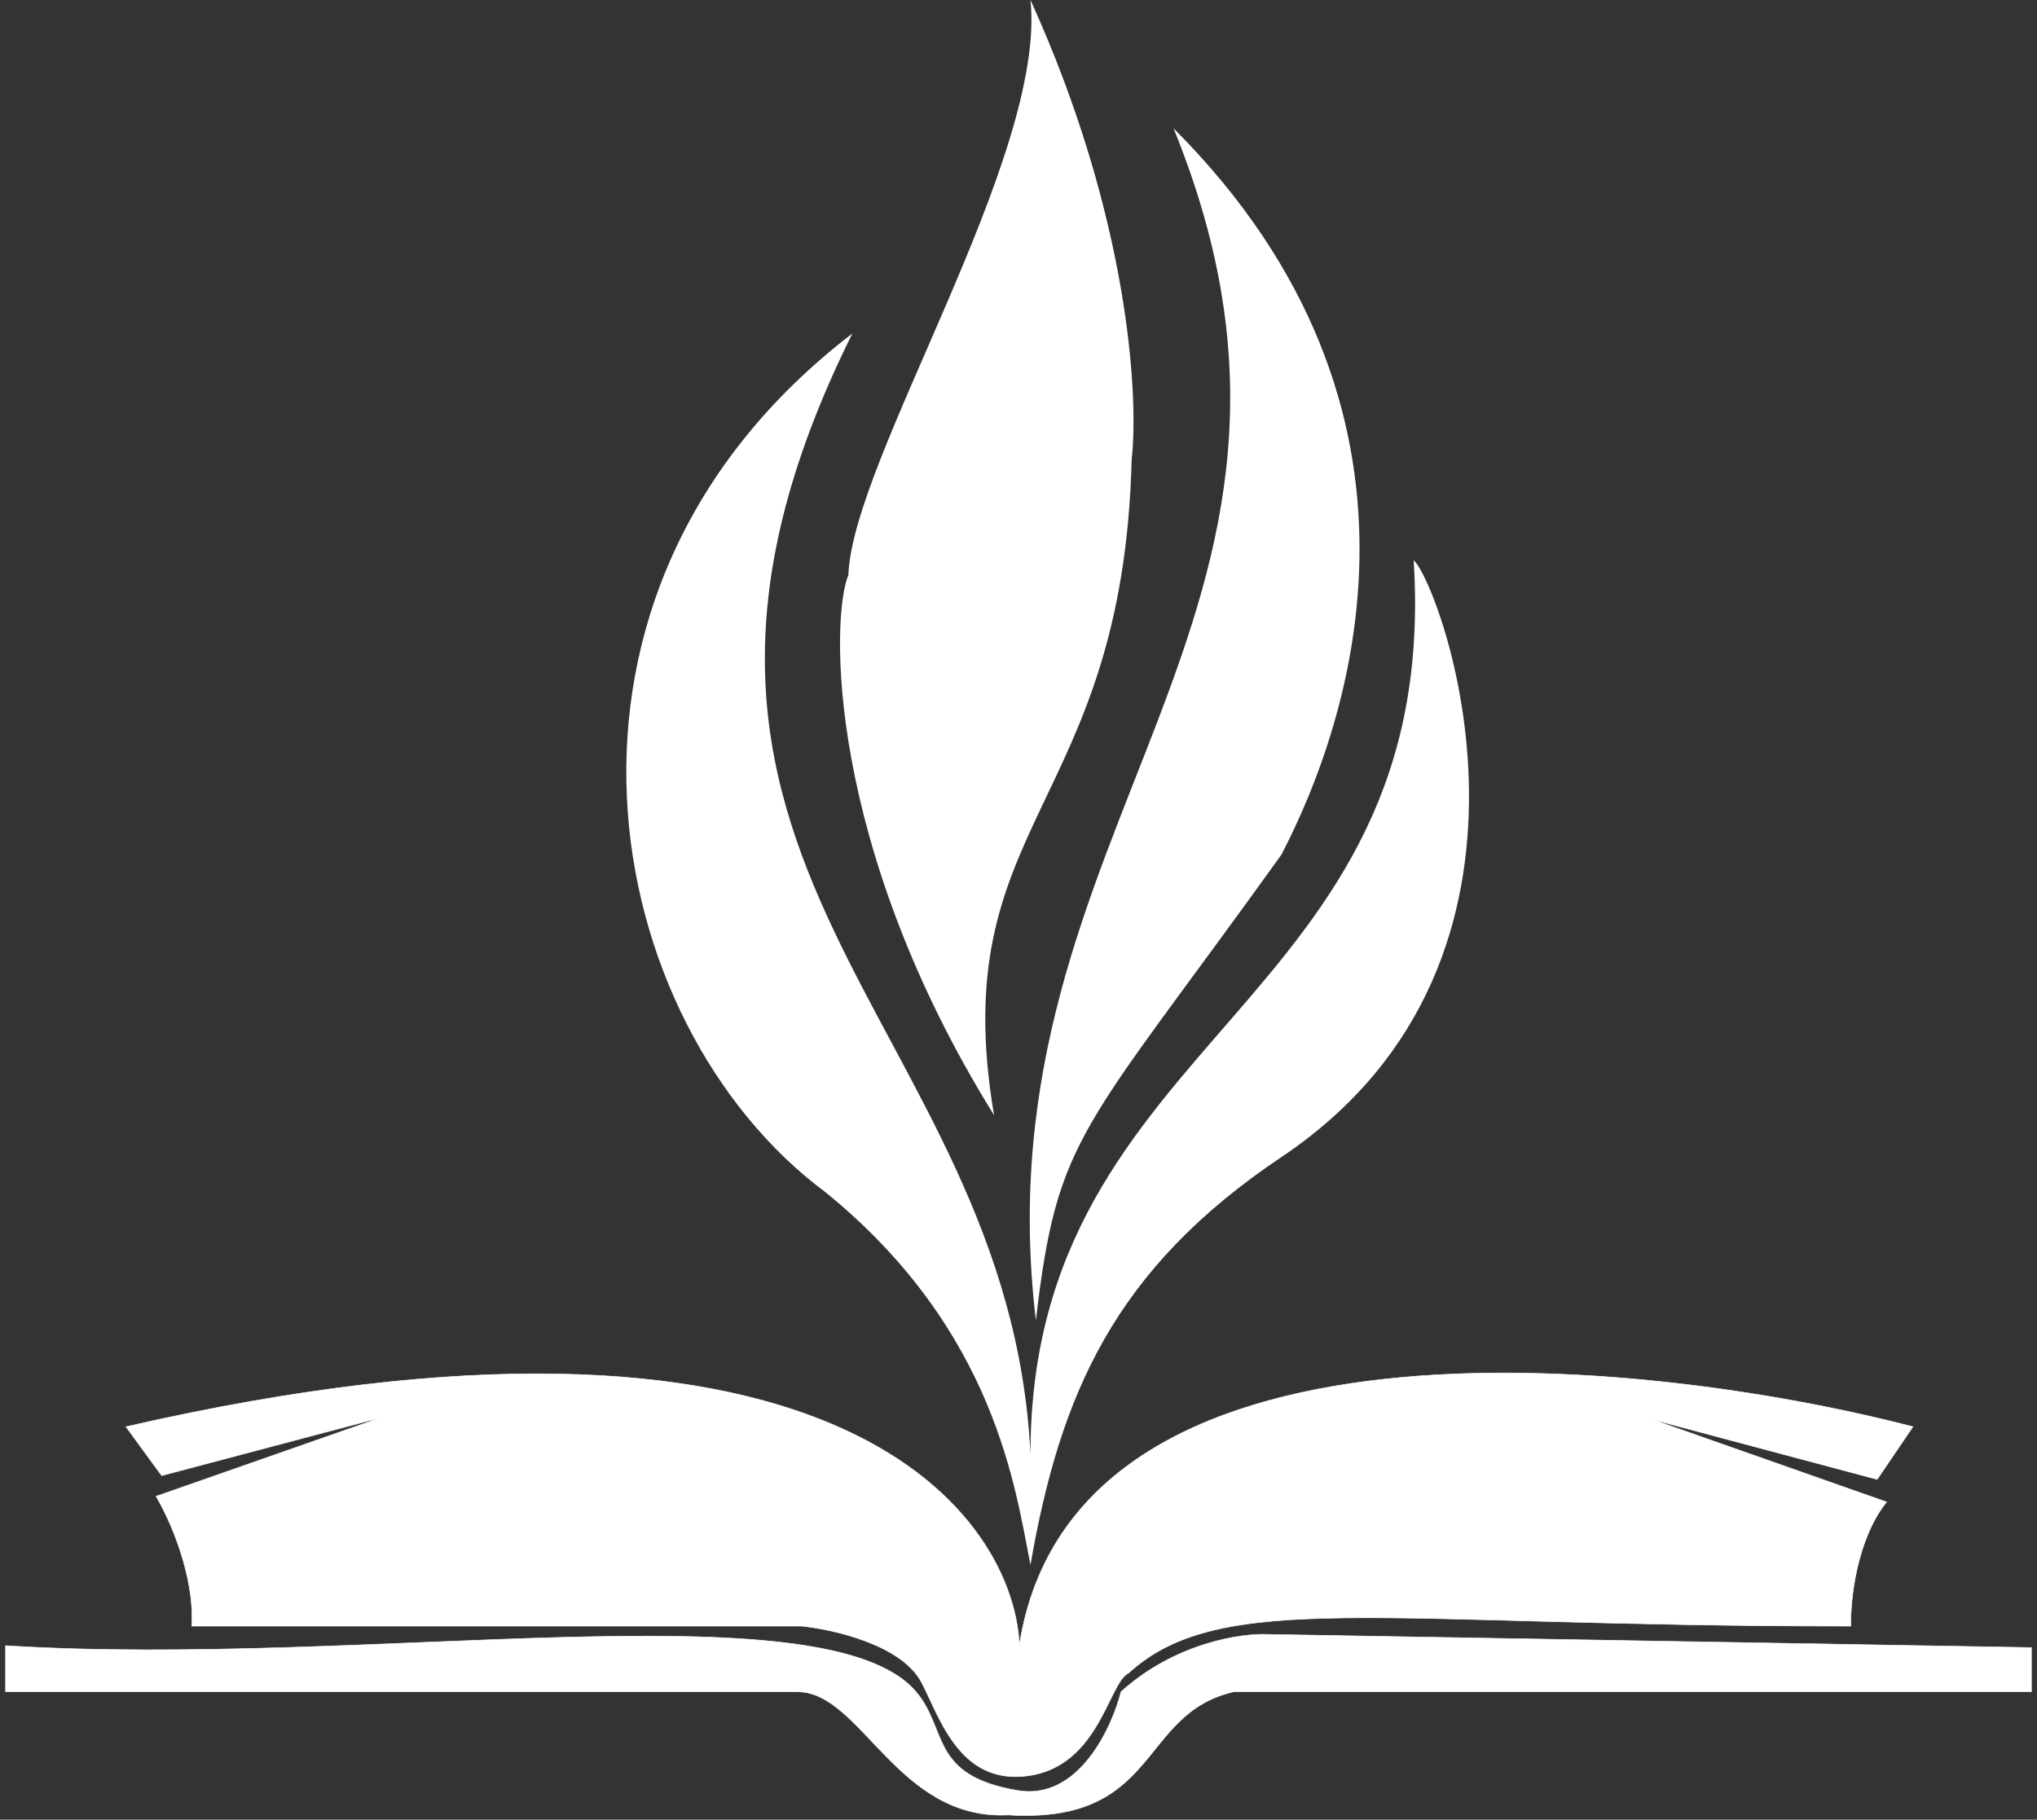 <svg width="366" height="327" viewBox="0 0 366 327" fill="none" xmlns="http://www.w3.org/2000/svg">
<rect x="0" y="0" width="366" height="327" fill="#333333" stroke="none"/>
<path d="M148.304 214.233C179.091 239.223 182.485 268.094 185.152 281.196C190.488 250.626 200.149 228.096 230.245 207.925C283.819 172.017 258.608 104.569 254.002 100.687C259.093 181.237 185.152 185.604 185.152 261.301C181.276 182.692 105.398 156.004 153.152 59.927C92.065 106.753 107.823 184.148 148.304 214.233Z" fill="white"/>
<path d="M230.245 153.578C194.366 203.558 190.003 203.8 186.124 237.282C175.458 147.998 246.729 111.12 210.851 23.049C261.759 73.999 242.608 129.801 230.245 153.578Z" fill="white"/>
<path d="M203.336 82.491C201.752 145.572 169.64 147.513 178.609 200.404C148.355 151.686 149.276 110.877 152.428 103.356C153.152 82.491 188.064 28.144 185.155 0C202.803 38.819 204.629 71.168 203.336 82.491Z" fill="white"/>
<path d="M29.051 265.173L22.63 256.386C147.816 227.725 181.817 270.581 183.168 295.591C192.902 233.403 294.25 243.543 343.707 256.386L337.285 265.849L296.728 255.034L338.975 269.905C333.568 276.664 332.441 287.592 332.554 292.211H331.202C248.398 292.211 219.332 285.452 202.771 300.66C199.053 302.35 197.363 318.573 183.168 319.249C172.028 319.78 168.635 308.096 165.594 302.35C162.079 295.591 149.709 292.774 143.963 292.211H34.459C35 283.018 30.403 272.834 28.038 268.891L68.595 254.696L29.051 265.173Z" fill="white" stroke="white" stroke-width="0.1"/>
<path d="M1 304.014V295.733C65.891 299.789 148.357 284.918 164.58 304.014C170.383 310.845 166.946 319.054 182.831 321.758C194.026 323.663 199.955 309.928 201.42 304.014C211.153 295.227 223.05 293.48 227.782 293.706L365 296.071V304.014H221.698C204.461 307.901 208.517 327.841 181.141 326.151C161.201 327.165 154.779 304.014 143.288 304.014H1Z" fill="white" stroke="white" stroke-width="0.1"/>
</svg>
